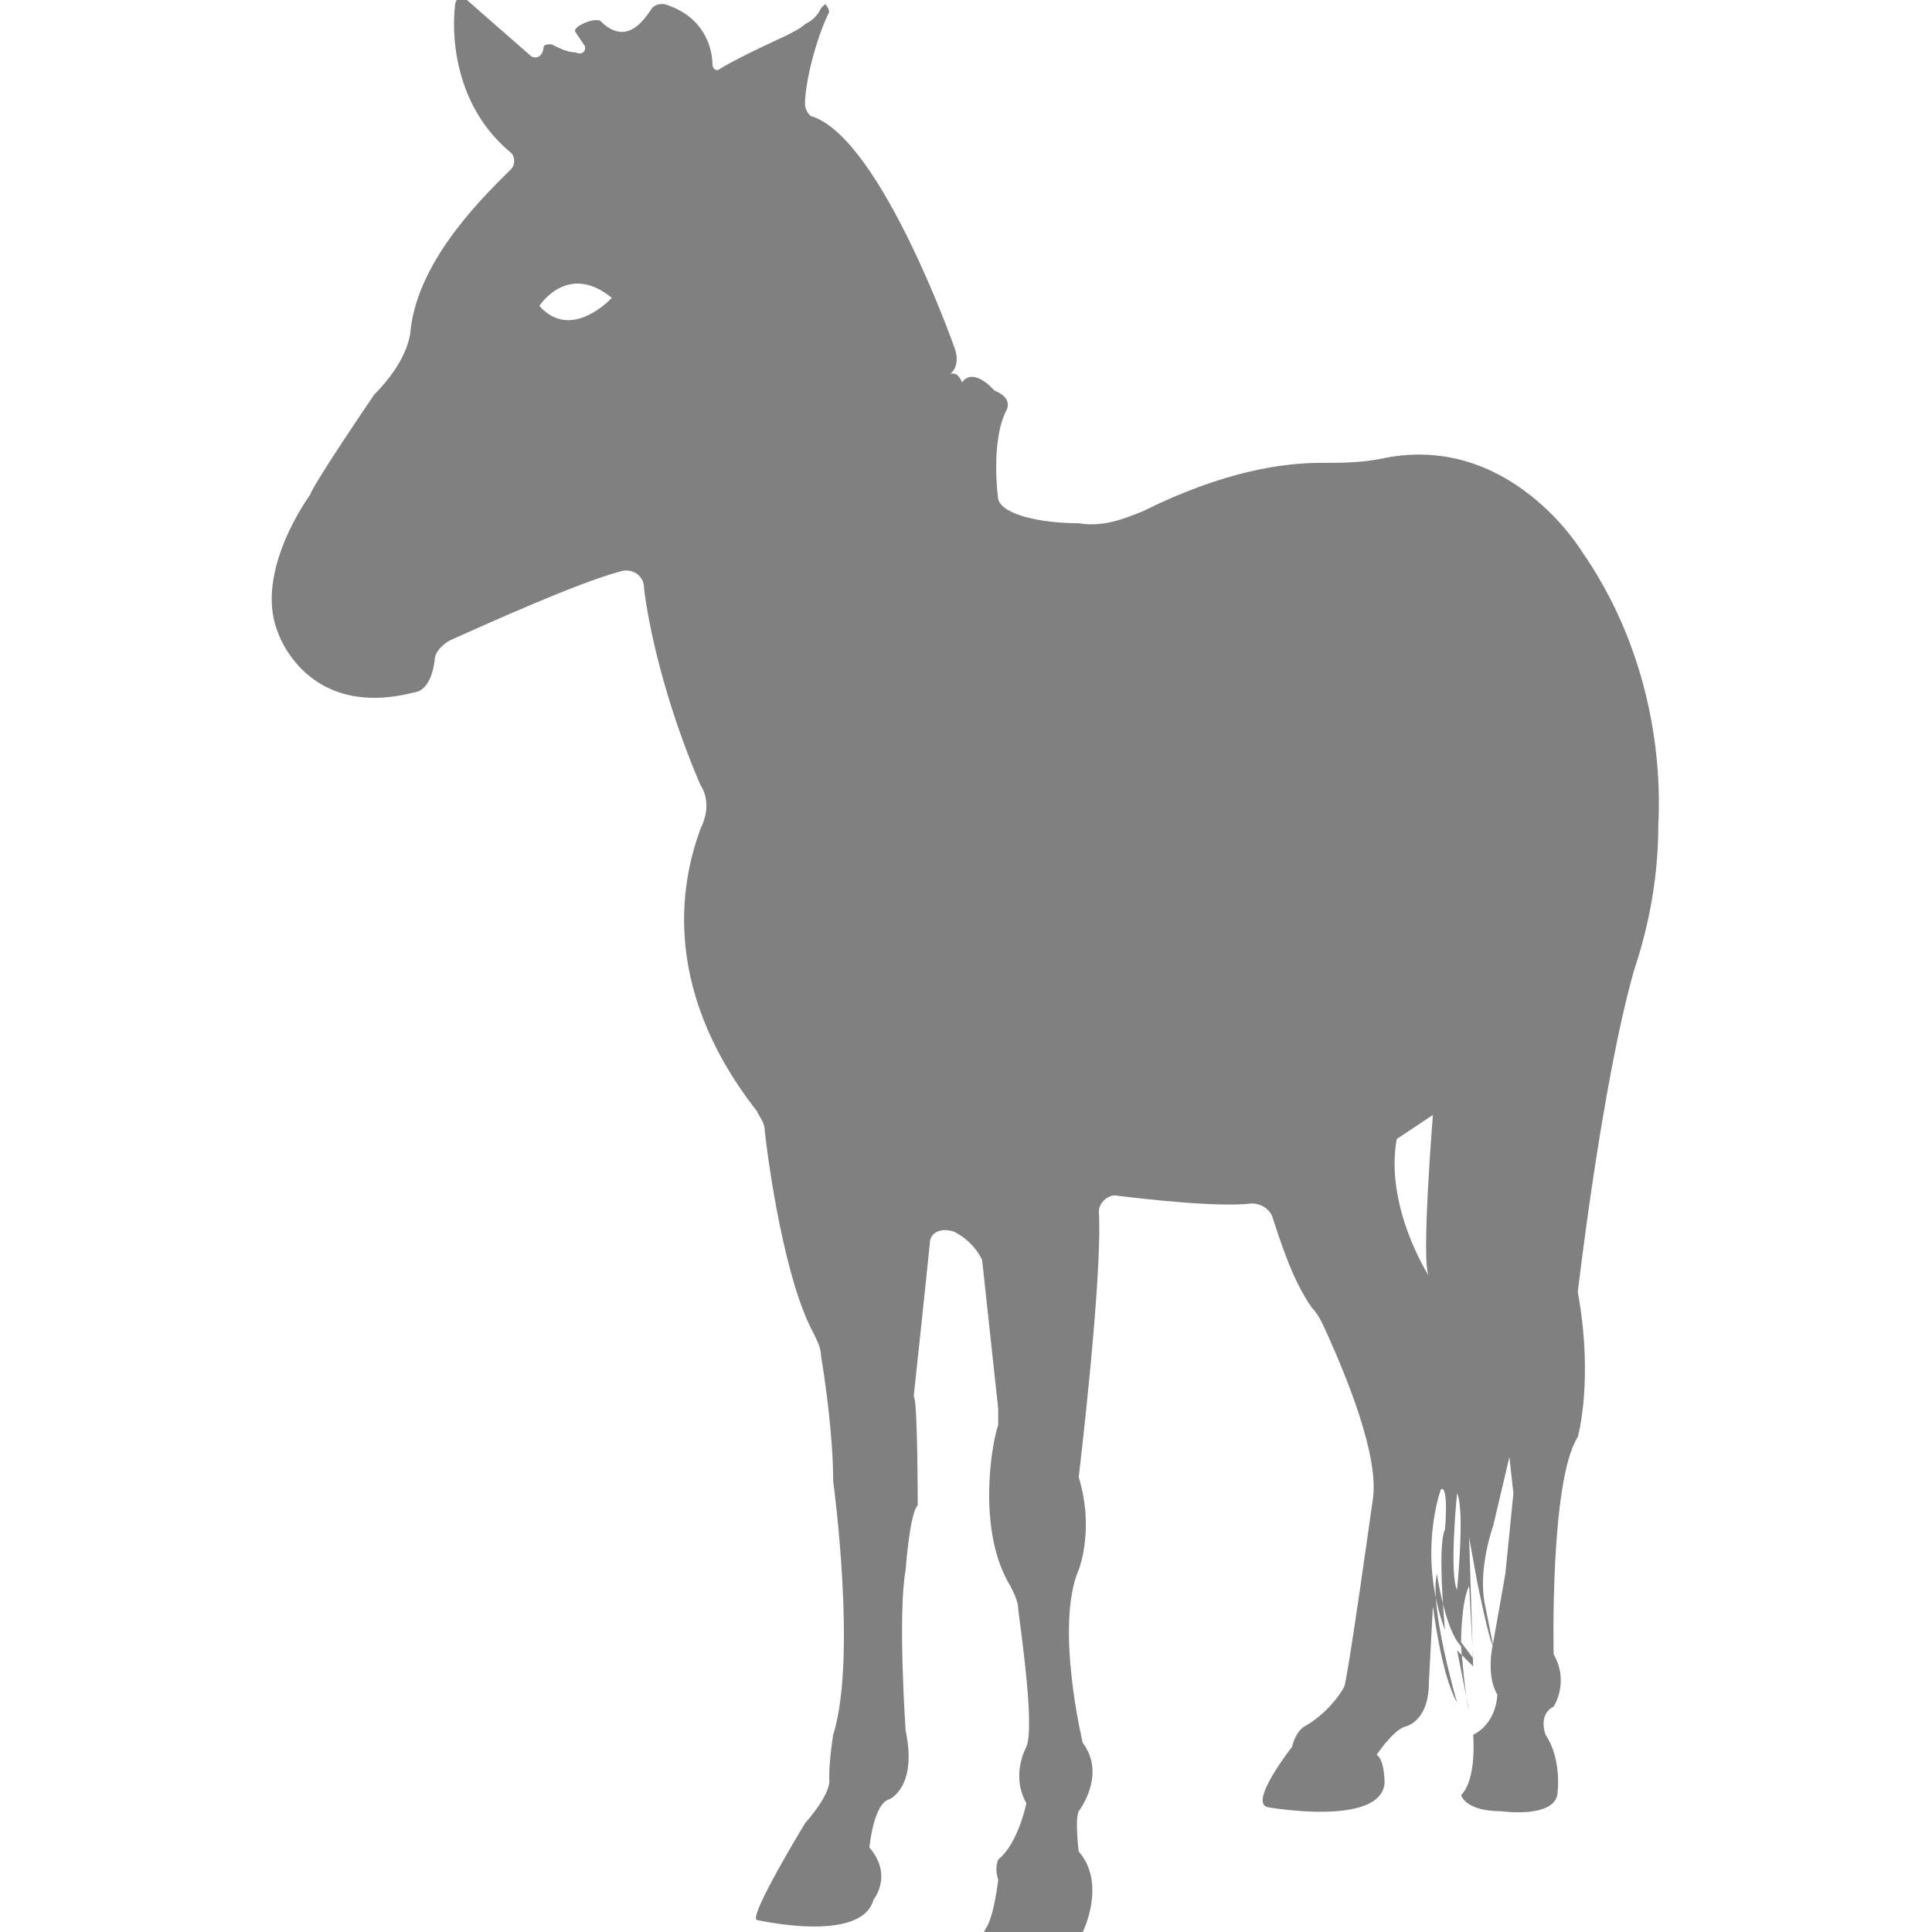 <?xml version="1.0" encoding="utf-8"?>
<!-- Generator: Adobe Illustrator 19.1.0, SVG Export Plug-In . SVG Version: 6.00 Build 0)  -->
<svg version="1.1" id="Layer_1" xmlns="http://www.w3.org/2000/svg" xmlns:xlink="http://www.w3.org/1999/xlink" x="0px" y="0px"
	 viewBox="0 0 48 48" style="enable-background:new 0 0 48 48;" xml:space="preserve">
<style type="text/css">
	.st0{fill:#808080;}
</style>
<path class="st0" d="M39.3,13.7c0,0-1.8-3-5-2.3c-0.5,0.1-1,0.1-1.5,0.1c-0.9,0-2.4,0.2-4.4,1.2c-0.5,0.2-1,0.4-1.6,0.3
	c-0.9,0-1.9-0.2-2-0.6c0,0-0.2-1.4,0.2-2.2c0,0,0.2-0.3-0.3-0.5c0,0-0.5-0.6-0.8-0.2c0,0-0.1-0.3-0.3-0.2c0,0,0.3-0.2,0.1-0.7
	c0,0-1.8-5.1-3.5-5.7c-0.1,0-0.2-0.2-0.2-0.3C20,2,20.3,0.9,20.6,0.3c0-0.1-0.1-0.2-0.1-0.2c0,0-0.1,0.1-0.1,0.1
	c-0.1,0.2-0.2,0.3-0.4,0.4c-0.1,0.1-0.3,0.2-0.5,0.3c0,0-1.1,0.5-1.6,0.8c-0.1,0.1-0.2,0-0.2-0.1c0-0.4-0.2-1.2-1.2-1.5
	c-0.1,0-0.2,0-0.3,0.1C16,0.5,15.6,1.1,15,0.6c-0.1-0.1-0.1-0.1-0.2-0.1c-0.2,0-0.6,0.2-0.5,0.3l0.2,0.3c0.1,0.1,0,0.3-0.2,0.2
	c-0.2,0-0.4-0.1-0.6-0.2c-0.1,0-0.2,0-0.2,0.1c0,0.1-0.1,0.3-0.3,0.2L11.6,0c0,0-0.3-0.2-0.3,0.2c0,0-0.3,2.2,1.4,3.6
	c0.1,0.1,0.1,0.3,0,0.4c-0.6,0.6-2.3,2.2-2.5,4c0,0,0,0.7-0.9,1.6c0,0-1.5,2.2-1.6,2.5c0,0-1.4,1.9-0.8,3.4c0,0,0.7,2.2,3.4,1.5
	c0,0,0.4,0,0.5-0.8c0-0.2,0.2-0.4,0.4-0.5c0.9-0.4,3.1-1.4,4.2-1.7c0.3-0.1,0.6,0.1,0.6,0.4c0.1,0.9,0.5,2.8,1.4,4.9
	c0.2,0.3,0.2,0.7,0,1.1c-0.4,1.1-1.1,3.8,1.4,7c0.1,0.2,0.2,0.3,0.2,0.5c0.1,0.9,0.5,3.7,1.2,5c0.1,0.2,0.2,0.4,0.2,0.6
	c0.1,0.6,0.3,2,0.3,3.1c0,0,0.6,4.4,0,6.3c0,0-0.1,0.6-0.1,1.1c0,0,0.1,0.3-0.6,1.1c0,0-1.4,2.3-1.2,2.4c0,0,2.6,0.6,2.9-0.5
	c0,0,0.5-0.6-0.1-1.3c0,0,0.1-1.1,0.5-1.2c0,0,0.7-0.3,0.4-1.7c0,0-0.2-2.9,0-4c0,0,0.1-1.4,0.3-1.6c0,0,0-2.7-0.1-2.7
	c0,0,0.3-2.8,0.4-3.8c0-0.3,0.3-0.4,0.6-0.3c0.2,0.1,0.5,0.3,0.7,0.7l0.4,3.7c0,0.1,0,0.3,0,0.4c-0.2,0.6-0.5,2.7,0.3,4
	c0.1,0.2,0.2,0.4,0.2,0.6c0.1,0.8,0.4,2.9,0.2,3.4c0,0-0.4,0.7,0,1.4c0,0-0.2,1-0.7,1.4c0,0-0.1,0.2,0,0.5c0,0-0.1,0.9-0.3,1.2
	c0,0-0.3,0.4,0.4,0.4c0,0,1.8,0.3,2-0.3c0,0,0.6-1.2-0.1-2c0,0-0.1-0.8,0-1c0,0,0.7-0.9,0.1-1.7c0,0-0.7-2.9-0.1-4.3
	c0,0,0.4-1,0-2.3c0,0,0.6-5,0.5-6.6c0-0.2,0.2-0.4,0.4-0.4c0.8,0.1,2.6,0.3,3.4,0.2c0.2,0,0.4,0.1,0.5,0.3c0.2,0.6,0.5,1.6,1,2.3
	c0.2,0.2,0.3,0.5,0.4,0.7c0.4,0.9,1.3,3,1.1,4.1c0,0-0.6,4.3-0.7,4.6c0,0-0.3,0.6-1,1c0,0-0.2,0.1-0.3,0.5c0,0-1.1,1.4-0.6,1.5
	c0,0,2.8,0.5,2.9-0.6c0,0,0-0.6-0.2-0.7c0,0,0.4-0.6,0.7-0.7c0,0,0.6-0.1,0.6-1.1l0.1-1.9c0,0,0.2,1.7,0.6,2.4c0,0-0.7-2.4-0.5-3.2
	c0,0,0.2,1.4,0.6,1.8c0,0,0.1,1.3,0.2,1.6L36.2,41l0.4,0.4l-0.1-3.2l0.2,1.1c0,0,0.3,1.5,0.4,1.6l-0.2-1c-0.2-0.9,0.2-2,0.2-2
	l0.4-1.7l0.1,0.9l-0.2,2l-0.3,1.7c0,0-0.2,0.8,0.1,1.3c0,0,0,0.7-0.6,1c0,0,0.1,1.1-0.3,1.5c0,0,0.1,0.4,1,0.4c0,0,1.4,0.2,1.4-0.5
	c0,0,0.1-0.8-0.3-1.4c0,0-0.2-0.5,0.2-0.7c0,0,0.4-0.6,0-1.3c0,0-0.1-4.3,0.6-5.4c0,0,0.4-1.4,0-3.6c0,0,0.6-5.2,1.4-8
	c0.4-1.2,0.6-2.4,0.6-3.6C41.3,18.6,40.9,16,39.3,13.7z M13.4,7.6c0,0,0.7-1.1,1.8-0.2C15.2,7.4,14.2,8.5,13.4,7.6z M34.7,28.3
	l0.9-0.6c0,0-0.3,3.7-0.1,4C35.5,31.7,34.4,30,34.7,28.3z M35.9,38c-0.2,0.4,0,2.5,0,2.5c-0.7-1.9-0.1-3.5-0.1-3.5
	C36,36.9,35.9,38,35.9,38z M36.2,39.5c-0.2-0.4,0-2.4,0-2.4C36.4,37.5,36.2,39.5,36.2,39.5z M36.6,41.2l-0.3-0.4c0,0,0-1,0.2-1.4
	L36.6,41.2z"/>
</svg>
